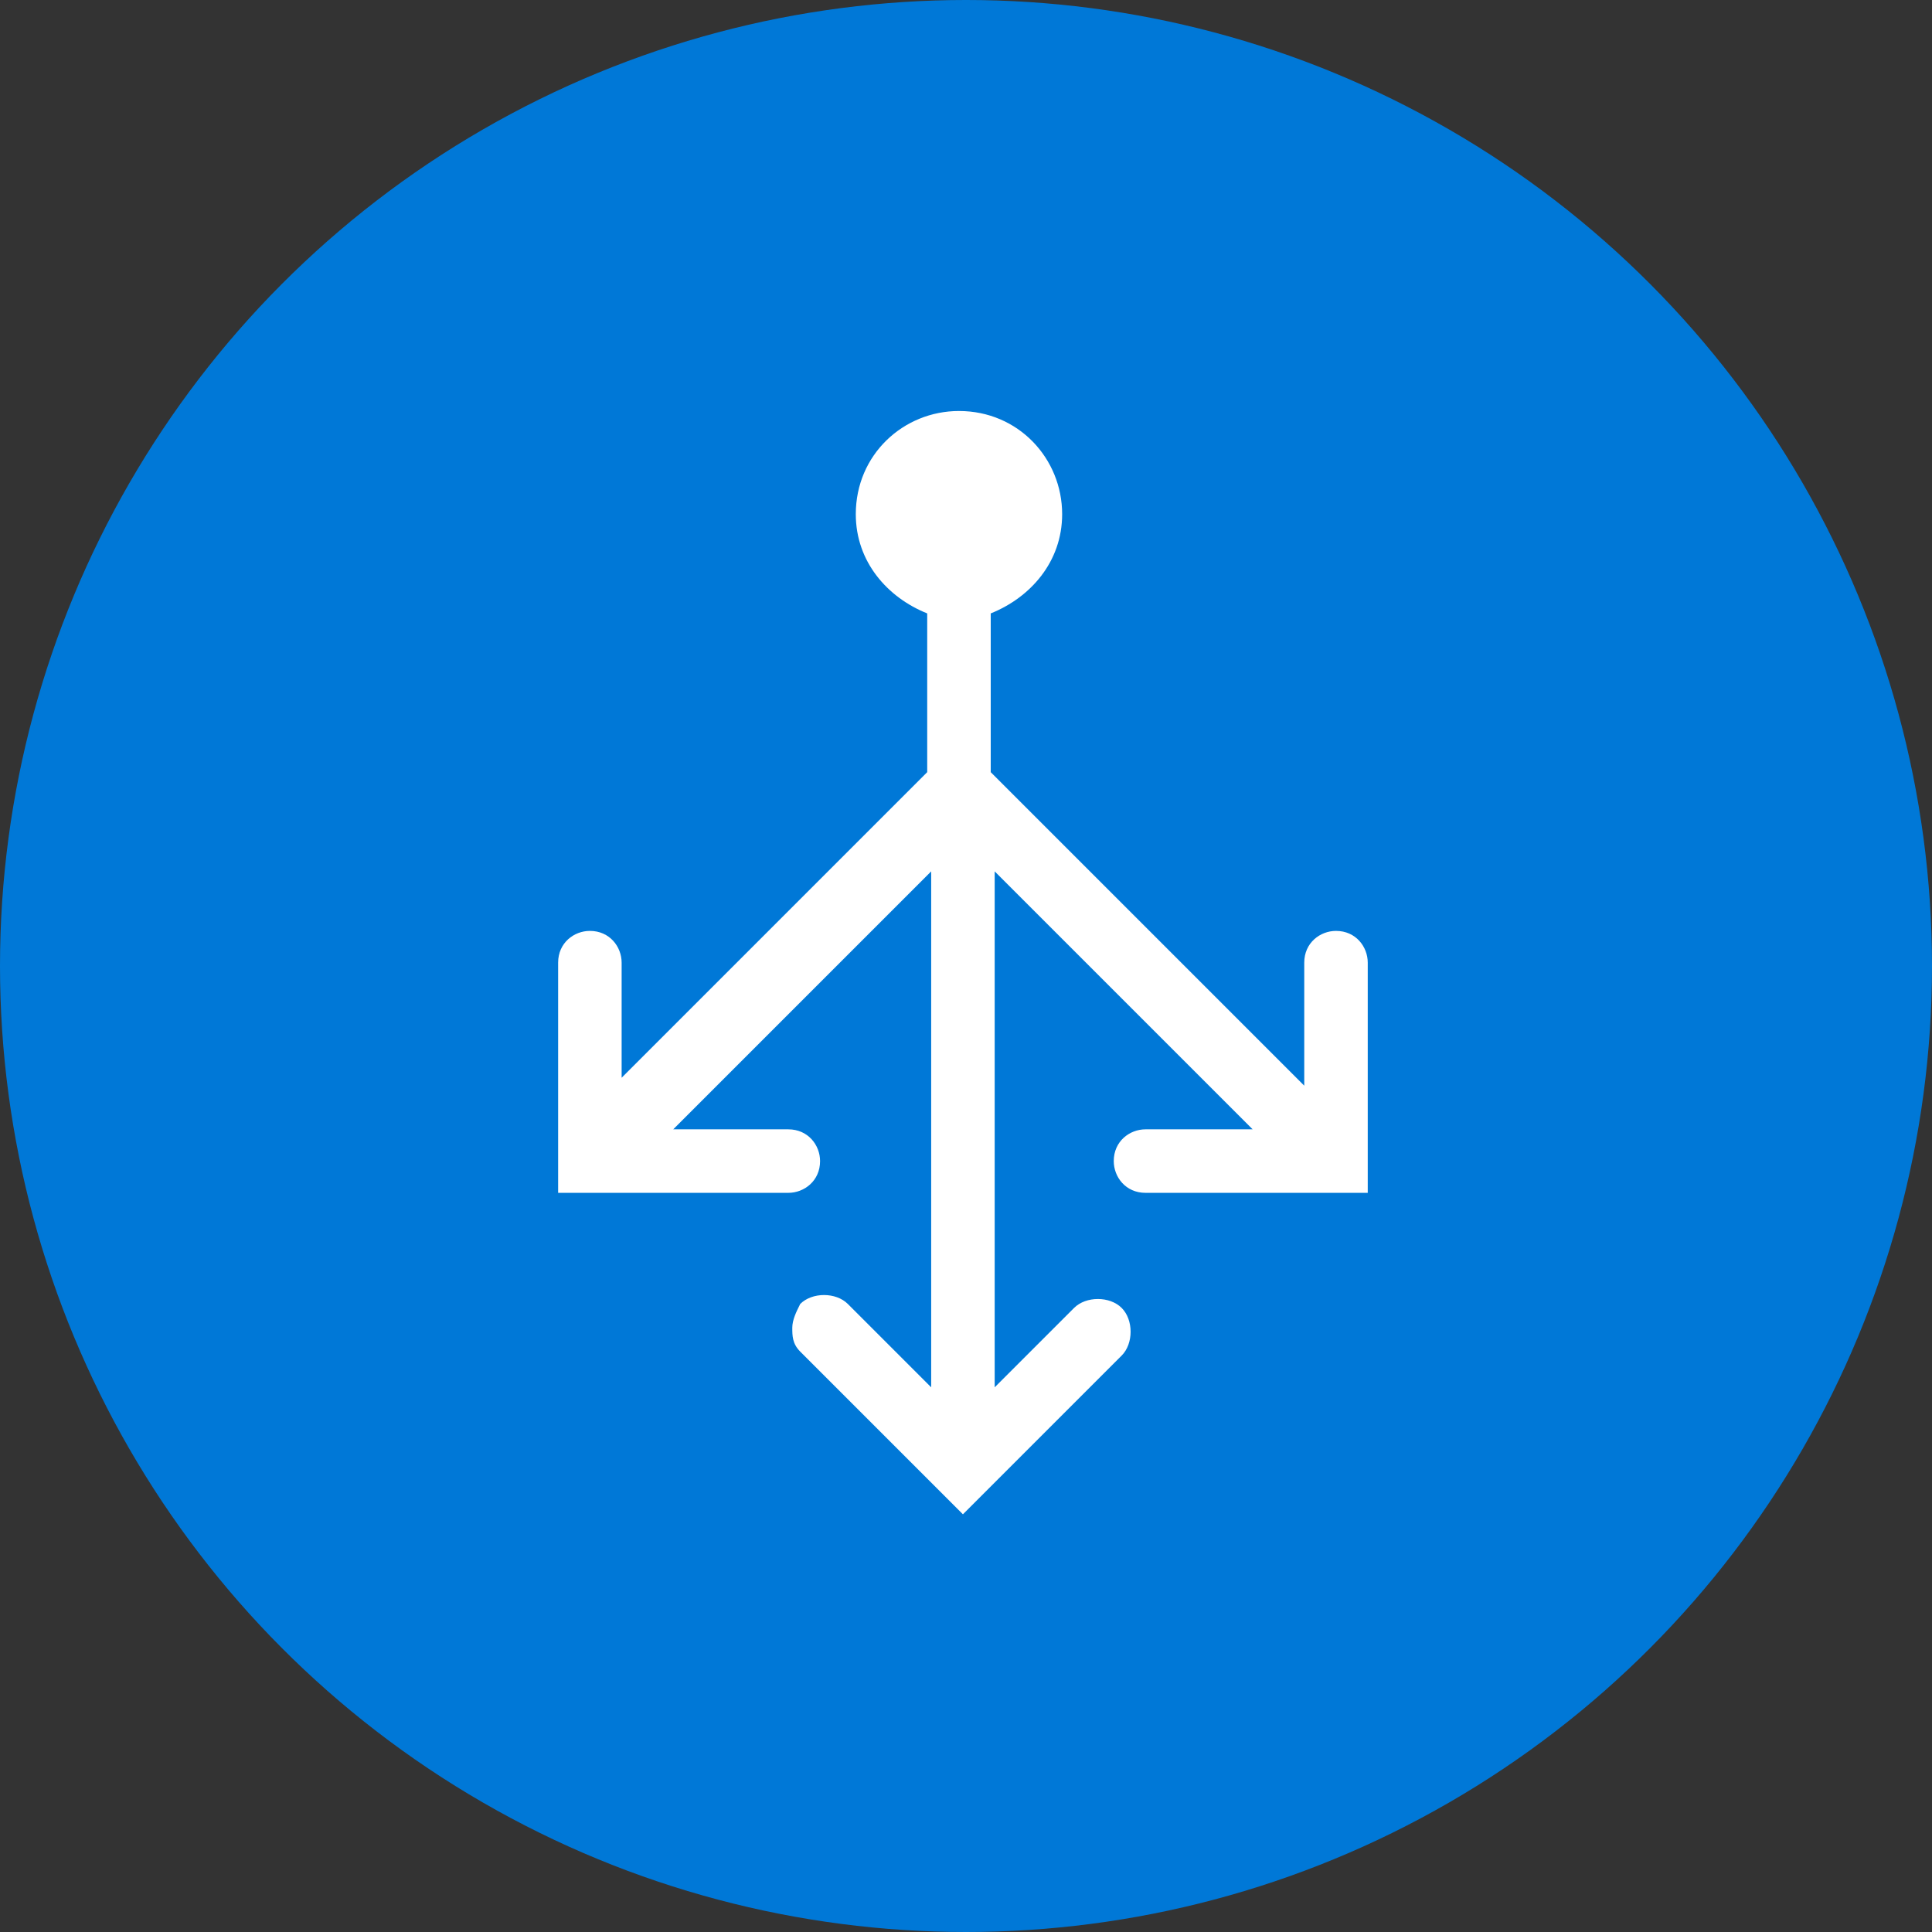 <?xml version="1.0" encoding="UTF-8" standalone="no"?>
<svg width="90px" height="90px" viewBox="0 0 90 90" version="1.1" xmlns="http://www.w3.org/2000/svg" xmlns:xlink="http://www.w3.org/1999/xlink">
    <rect x="0" y="0" width="90" height="90" fill="#333333" stroke="none"/>
    <!-- Generator: Sketch 41.2 (35397) - http://www.bohemiancoding.com/sketch -->
    <title>Compute-&amp;-Networking-copy_Amazon-EC2-Instance</title>
    <desc>Created with Sketch.</desc>
    <defs></defs>
    <g id="Page-1" stroke="none" stroke-width="1" fill="none" fill-rule="evenodd">
        <g id="blank">
            <g id="Page-1">
                <g id="blank">
                    <g id="Page-1">
                        <g id="Compute-&amp;-Networking-copy_Amazon-EC2-Instance">
                            <g id="Layer_1" fill="#0078D7">
                                <circle id="Oval-1" cx="45" cy="45" r="45"></circle>
                            </g>
                            <g id="Azure-load-balancer-(automatic)" transform="translate(26, 19)" fill="#FFFFFF">
                                <g id="Layer_1">
                                    <path d="M38.085,36.567 L27.362,36.567 C26.437,36.567 25.883,35.828 25.883,35.088 C25.883,34.164 26.622,33.609 27.362,33.609 L32.353,33.609 L20.336,21.592 L20.336,45.626 L24.034,41.929 C24.589,41.374 25.698,41.374 26.252,41.929 C26.807,42.483 26.807,43.592 26.252,44.147 L18.857,51.542 L11.277,43.962 C10.908,43.592 10.908,43.223 10.908,42.853 C10.908,42.483 11.093,42.113 11.277,41.744 C11.832,41.189 12.941,41.189 13.496,41.744 L17.378,45.626 L17.378,21.592 L5.361,33.609 L10.723,33.609 C11.647,33.609 12.202,34.349 12.202,35.088 C12.202,36.012 11.462,36.567 10.723,36.567 L1.04079499e-14,36.567 L1.04079499e-14,25.844 C1.04079499e-14,24.92 0.74,24.365 1.479,24.365 C2.403,24.365 2.958,25.105 2.958,25.844 L2.958,31.206 L17.193,16.97 L17.193,9.575 C15.345,8.836 13.866,7.172 13.866,4.953 C13.866,2.18 16.084,0.146 18.673,0.146 C21.446,0.146 23.479,2.365 23.479,4.953 C23.479,7.172 22,8.836 20.152,9.575 L20.152,16.97 L34.757,31.575 L34.757,25.844 C34.757,24.92 35.496,24.365 36.236,24.365 C37.16,24.365 37.715,25.105 37.715,25.844 L37.715,36.567 L38.085,36.567 Z" id="Shape"></path>
                                </g>
                            </g>
                        </g>
                    </g>
                </g>
            </g>
        </g>
    </g>
</svg>